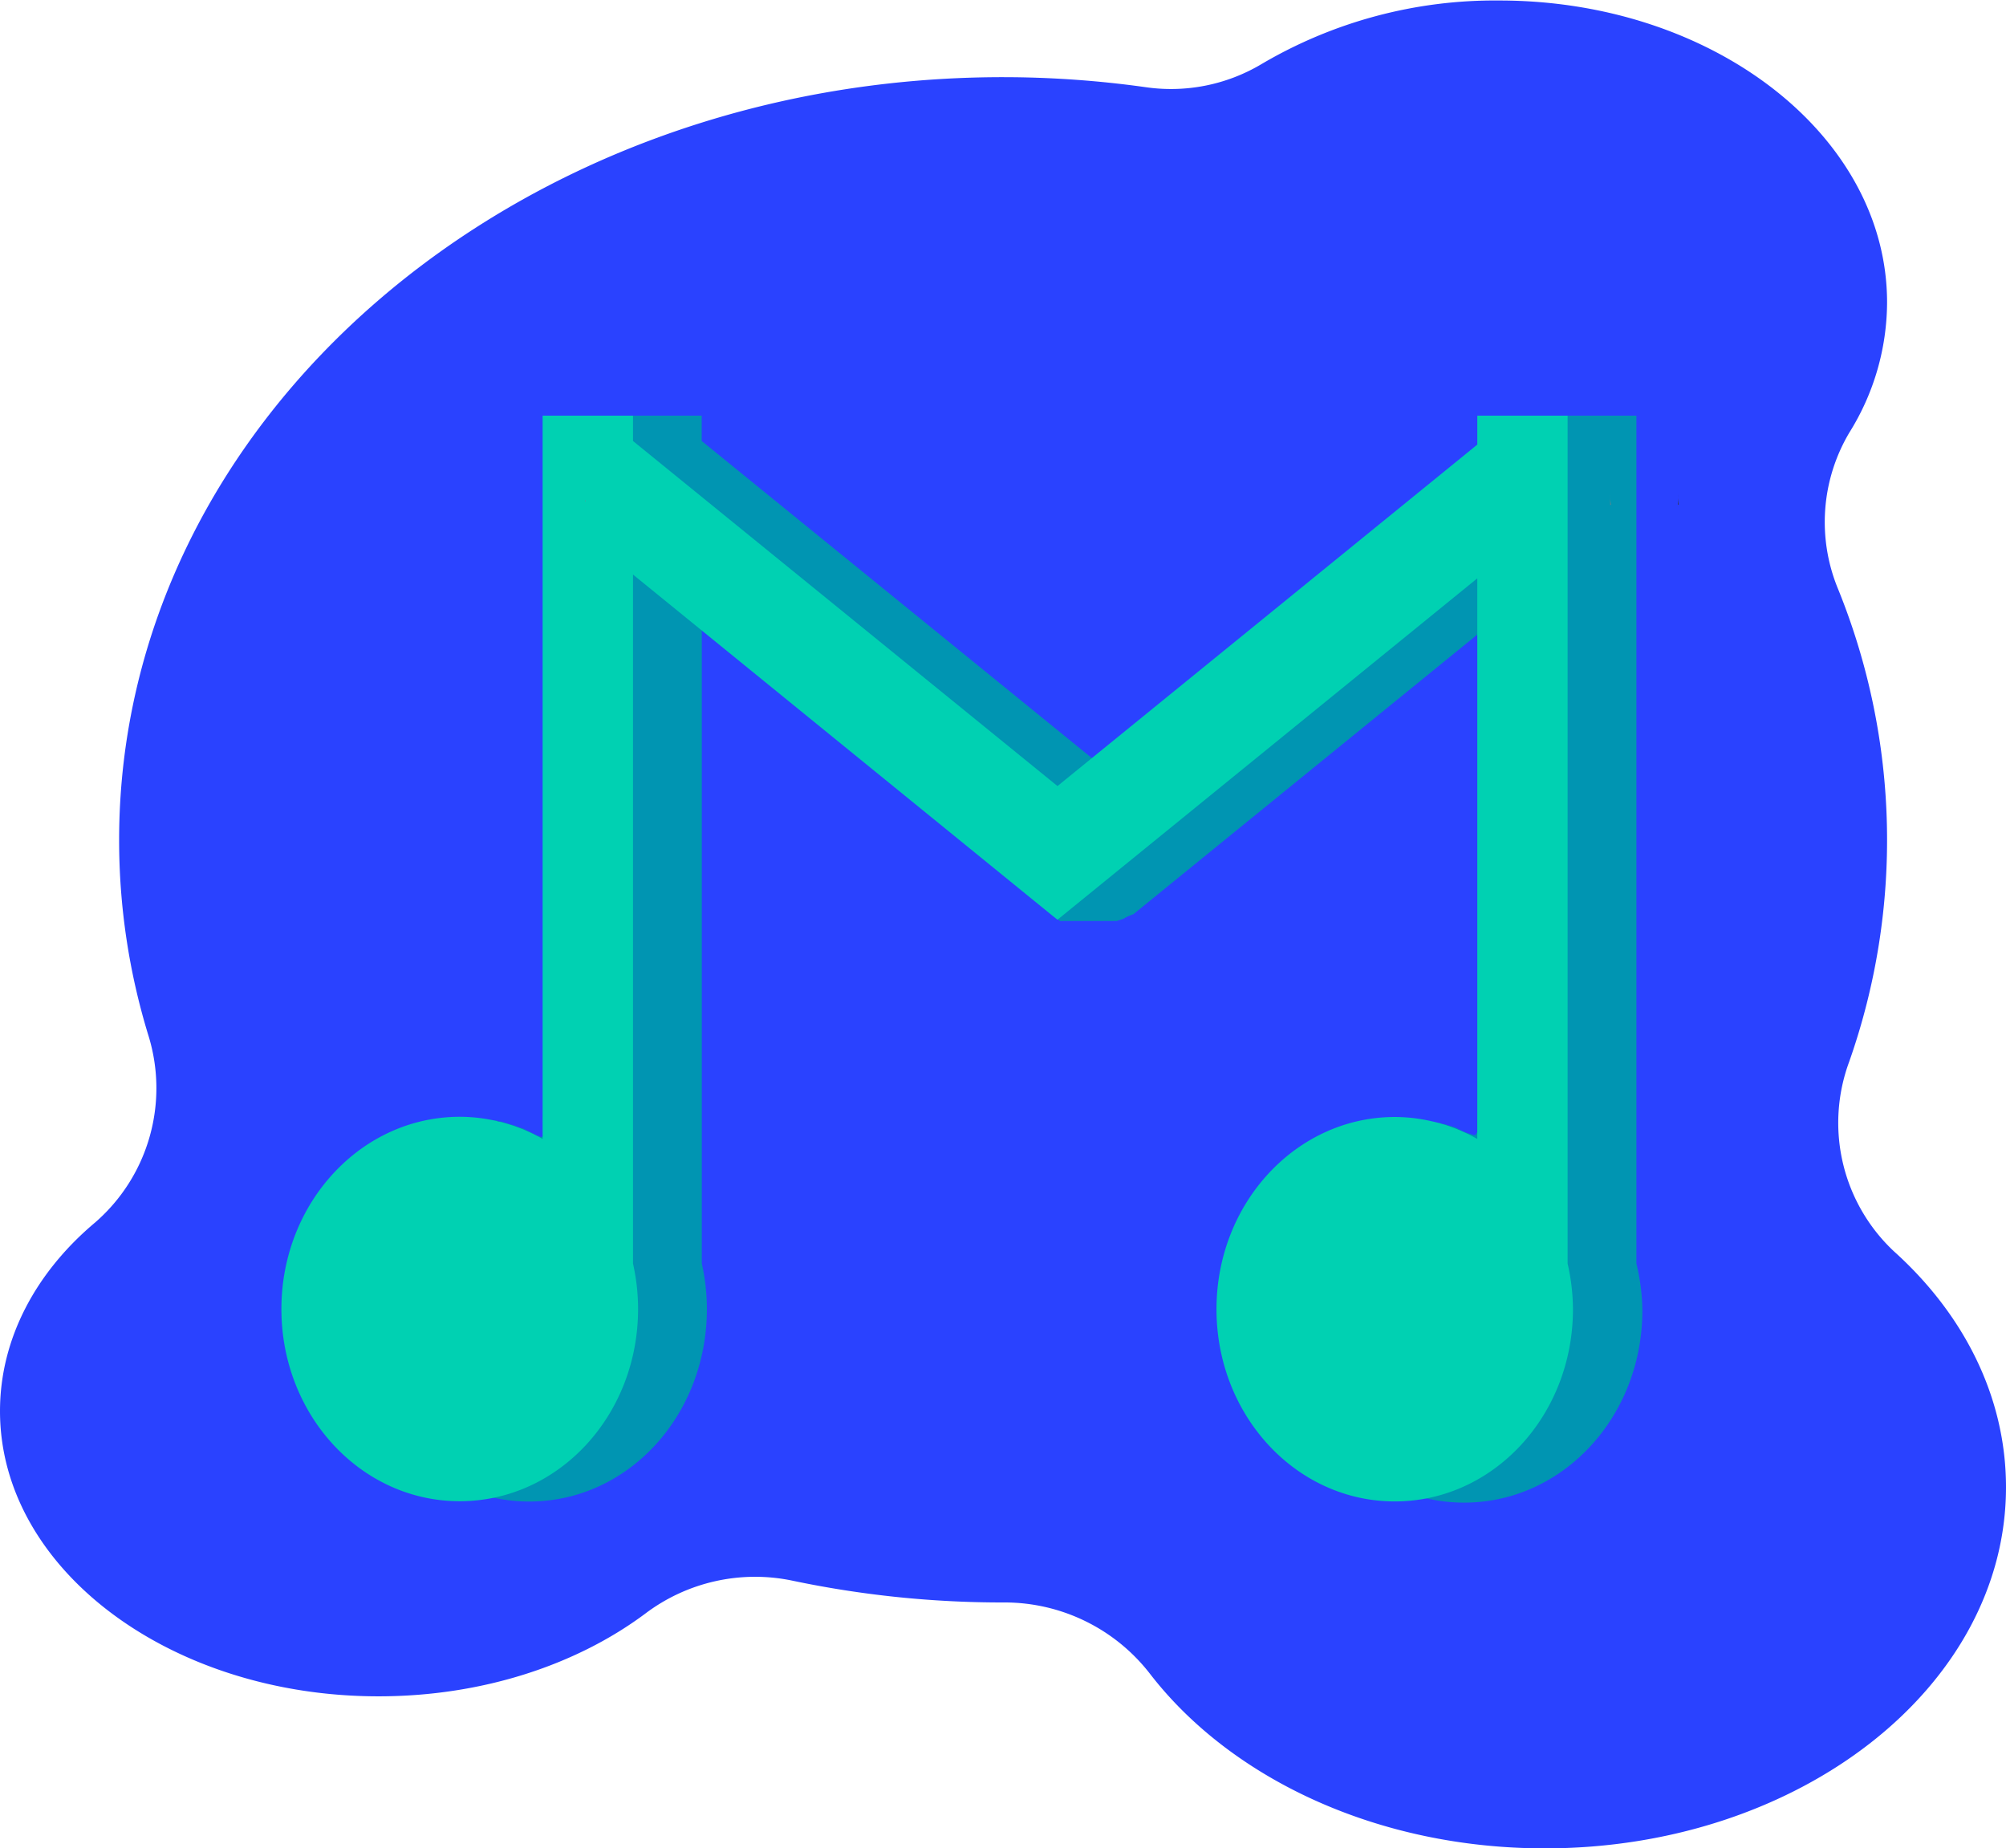 <svg xmlns="http://www.w3.org/2000/svg" viewBox="0 0 201.74 185.88"><defs><style>.cls-1{fill:#2a42ff;}.cls-2{fill:#0095b2;}.cls-3{fill:#333;}.cls-4{fill:#00d1b2;}.cls-5{fill:gray;}</style></defs><g id="Layer_4" data-name="Layer 4"><path class="cls-1" d="M204.17,154.21c0,20.06-20.77,36.32-46.38,36.32-16.8,0-31.52-7-39.65-17.48a18.49,18.49,0,0,0-14.64-7.25h-.2a102.43,102.43,0,0,1-21.22-2.2,18.32,18.32,0,0,0-14.78,3.34c-6.89,5.13-16.35,8.3-26.8,8.3-21,0-38.07-12.84-38.07-28.68,0-7.31,3.63-14,9.6-19a17.89,17.89,0,0,0,5.29-18.89,66.93,66.93,0,0,1-2.91-19.54c0-42.37,39.8-76.72,88.89-76.72a103.28,103.28,0,0,1,14.29,1,17.78,17.78,0,0,0,11.7-2.31,46.2,46.2,0,0,1,23.92-6.4c21.52,0,39,13.6,39,30.37a24.85,24.85,0,0,1-3.78,13.06,17.61,17.61,0,0,0-1.13,15.8,67.12,67.12,0,0,1,1.1,47.49,17.71,17.71,0,0,0,4.5,19.07C199.92,136.81,204.17,145.12,204.17,154.21Z" transform="translate(-2.43 -4.65)"/></g><g id="Layer_1" data-name="Layer 1"><path class="cls-2" d="M167,131.72V46.45h-9.07v2.91L115.7,83.7,73,49V46.45H63.94v72.73A16.87,16.87,0,0,0,57,117c.12.58,0,1.17.1,1.75,0,.27-.34.31-.47.12h0a.19.19,0,0,1-.16,0c-.44-.27-.94-.44-1.39-.71a6.23,6.23,0,0,1-.73-.24.15.15,0,0,1-.09-.06c-.49-.12-1-.27-1.44-.43h0a.24.24,0,0,1-.2,0l-.32-.1-.05,0c-8.27,1.71-14.52,9.56-14.52,19,0,10.67,8,19.32,17.93,19.32S73.52,147,73.52,136.29a20.78,20.78,0,0,0-.51-4.57V62.43l37.41,30.42h-1.68v4.2l.29.22h5.71l.67-.22a4.77,4.77,0,0,1,1-.46l41.55-33.78v56.37A16.93,16.93,0,0,0,151,117l0,.85h0a.28.28,0,0,1,0,.13v.45a.22.22,0,0,1-.08.18.25.25,0,0,1-.41.13l-.06,0s0,0,0,0a6.61,6.61,0,0,1-1.53-.64c-.28-.11-.57-.19-.85-.28l-.44-.14a.22.22,0,0,1-.19,0l-.25-.11s0,0,0,0a.92.92,0,0,1-.29,0l-.28-.07h0a1.13,1.13,0,0,1-.18,0l-.19-.06c-8.26,1.73-14.5,9.56-14.5,19,0,10.67,8,19.32,17.93,19.32s17.92-8.65,17.92-19.32A20.78,20.78,0,0,0,167,131.72Z" transform="translate(-2.43 -4.65)"/><polygon class="cls-3" points="65.69 50.28 65.69 50.41 65.64 50.36 65.69 50.28"/><path class="cls-3" d="M171.26,55.37l-.07.06V54.29l0,.06A5,5,0,0,0,171.26,55.37Z" transform="translate(-2.43 -4.65)"/><path class="cls-4" d="M160.08,131.72V46.45H151v2.91L108.78,83.7,66.09,49V46.45H57v71.21c0,.37,0,.74,0,1.11a.25.25,0,0,1,0,.13v.29a16.84,16.84,0,0,0-4.36-1.74h-.1a2.29,2.29,0,0,0-.28-.09,16.48,16.48,0,0,0-3.6-.4c-9.9,0-17.93,8.66-17.93,19.33s8,19.33,17.93,19.33S66.6,147,66.6,136.29a20.78,20.78,0,0,0-.51-4.57V62.43l42.2,34.32.34.27.15.12.48-.39L151,62.81v56.38a17,17,0,0,0-3.51-1.5h0c-.37-.11-.74-.21-1.12-.29h0a16.52,16.52,0,0,0-3.67-.42c-9.9,0-17.93,8.66-17.93,19.33s8,19.33,17.93,19.33,17.92-8.66,17.92-19.33A20.78,20.78,0,0,0,160.08,131.72Z" transform="translate(-2.43 -4.65)"/><polygon class="cls-5" points="58.87 50.3 58.87 50.43 58.82 50.38 58.87 50.3"/><path class="cls-5" d="M164.44,55.39l-.07.06V54.31l0,.06A5,5,0,0,0,164.44,55.39Z" transform="translate(-2.43 -4.65)"/></g></svg>
